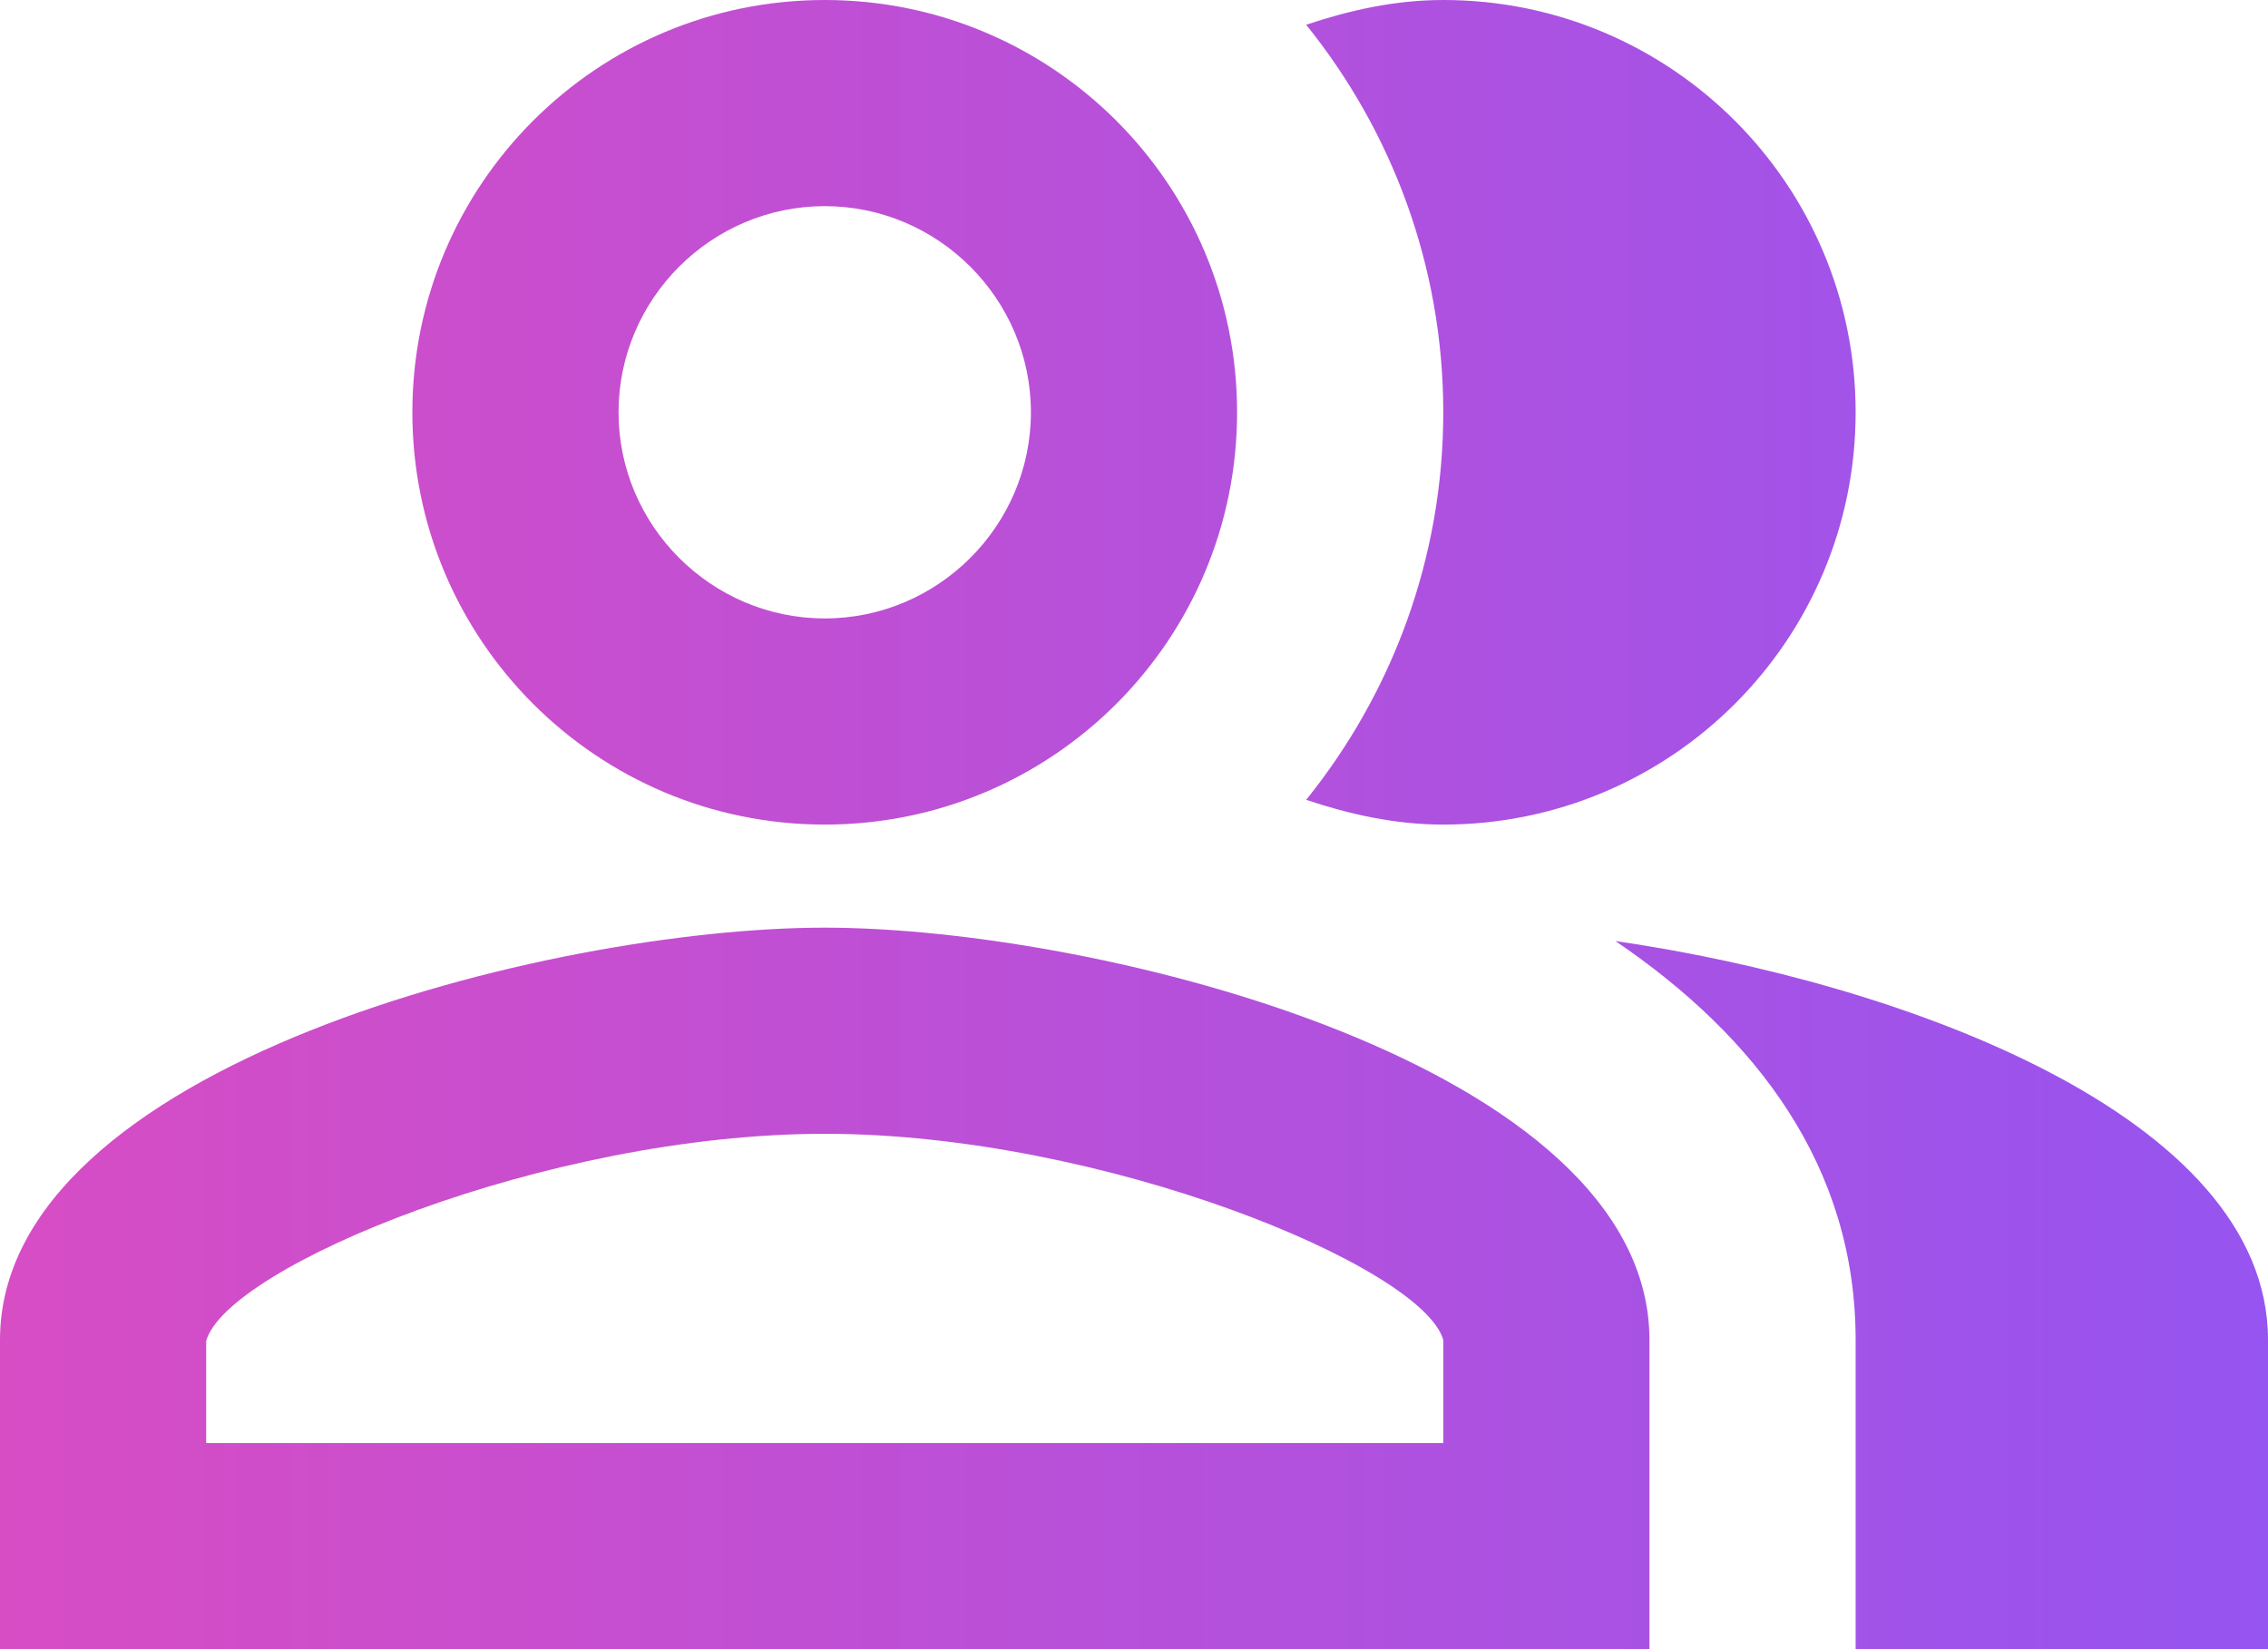 <svg width="22" height="16" viewBox="0 0 22 16" fill="none" xmlns="http://www.w3.org/2000/svg">
<path d="M15.67 9.13C17.04 10.06 18 11.32 18 13V16H22V13C22 10.82 18.43 9.53 15.67 9.13Z" fill="url(#paint0_linear_146_7)"/>
<path d="M14 8C16.21 8 18 6.21 18 4C18 1.79 16.21 0 14 0C13.53 0 13.09 0.1 12.67 0.24C13.5 1.27 14 2.58 14 4C14 5.42 13.5 6.73 12.67 7.76C13.09 7.9 13.53 8 14 8Z" fill="url(#paint1_linear_146_7)"/>
<path d="M8 8C10.21 8 12 6.21 12 4C12 1.79 10.21 0 8 0C5.79 0 4 1.79 4 4C4 6.21 5.79 8 8 8ZM8 2C9.1 2 10 2.9 10 4C10 5.1 9.1 6 8 6C6.9 6 6 5.1 6 4C6 2.9 6.9 2 8 2Z" fill="url(#paint2_linear_146_7)"/>
<path d="M8 9C5.33 9 0 10.34 0 13V16H16V13C16 10.34 10.67 9 8 9ZM14 14H2V13.01C2.2 12.29 5.3 11 8 11C10.7 11 13.8 12.29 14 13V14Z" fill="url(#paint3_linear_146_7)"/>
<defs>
<linearGradient id="paint0_linear_146_7" x1="-1.582" y1="7.998" x2="22" y2="7.998" gradientUnits="userSpaceOnUse">
<stop stop-color="#DC4CC1"/>
<stop offset="1" stop-color="#9654F0"/>
</linearGradient>
<linearGradient id="paint1_linear_146_7" x1="-1.582" y1="7.998" x2="22" y2="7.998" gradientUnits="userSpaceOnUse">
<stop stop-color="#DC4CC1"/>
<stop offset="1" stop-color="#9654F0"/>
</linearGradient>
<linearGradient id="paint2_linear_146_7" x1="-1.582" y1="7.998" x2="22" y2="7.998" gradientUnits="userSpaceOnUse">
<stop stop-color="#DC4CC1"/>
<stop offset="1" stop-color="#9654F0"/>
</linearGradient>
<linearGradient id="paint3_linear_146_7" x1="-1.582" y1="7.998" x2="22" y2="7.998" gradientUnits="userSpaceOnUse">
<stop stop-color="#DC4CC1"/>
<stop offset="1" stop-color="#9654F0"/>
</linearGradient>
</defs>
</svg>

